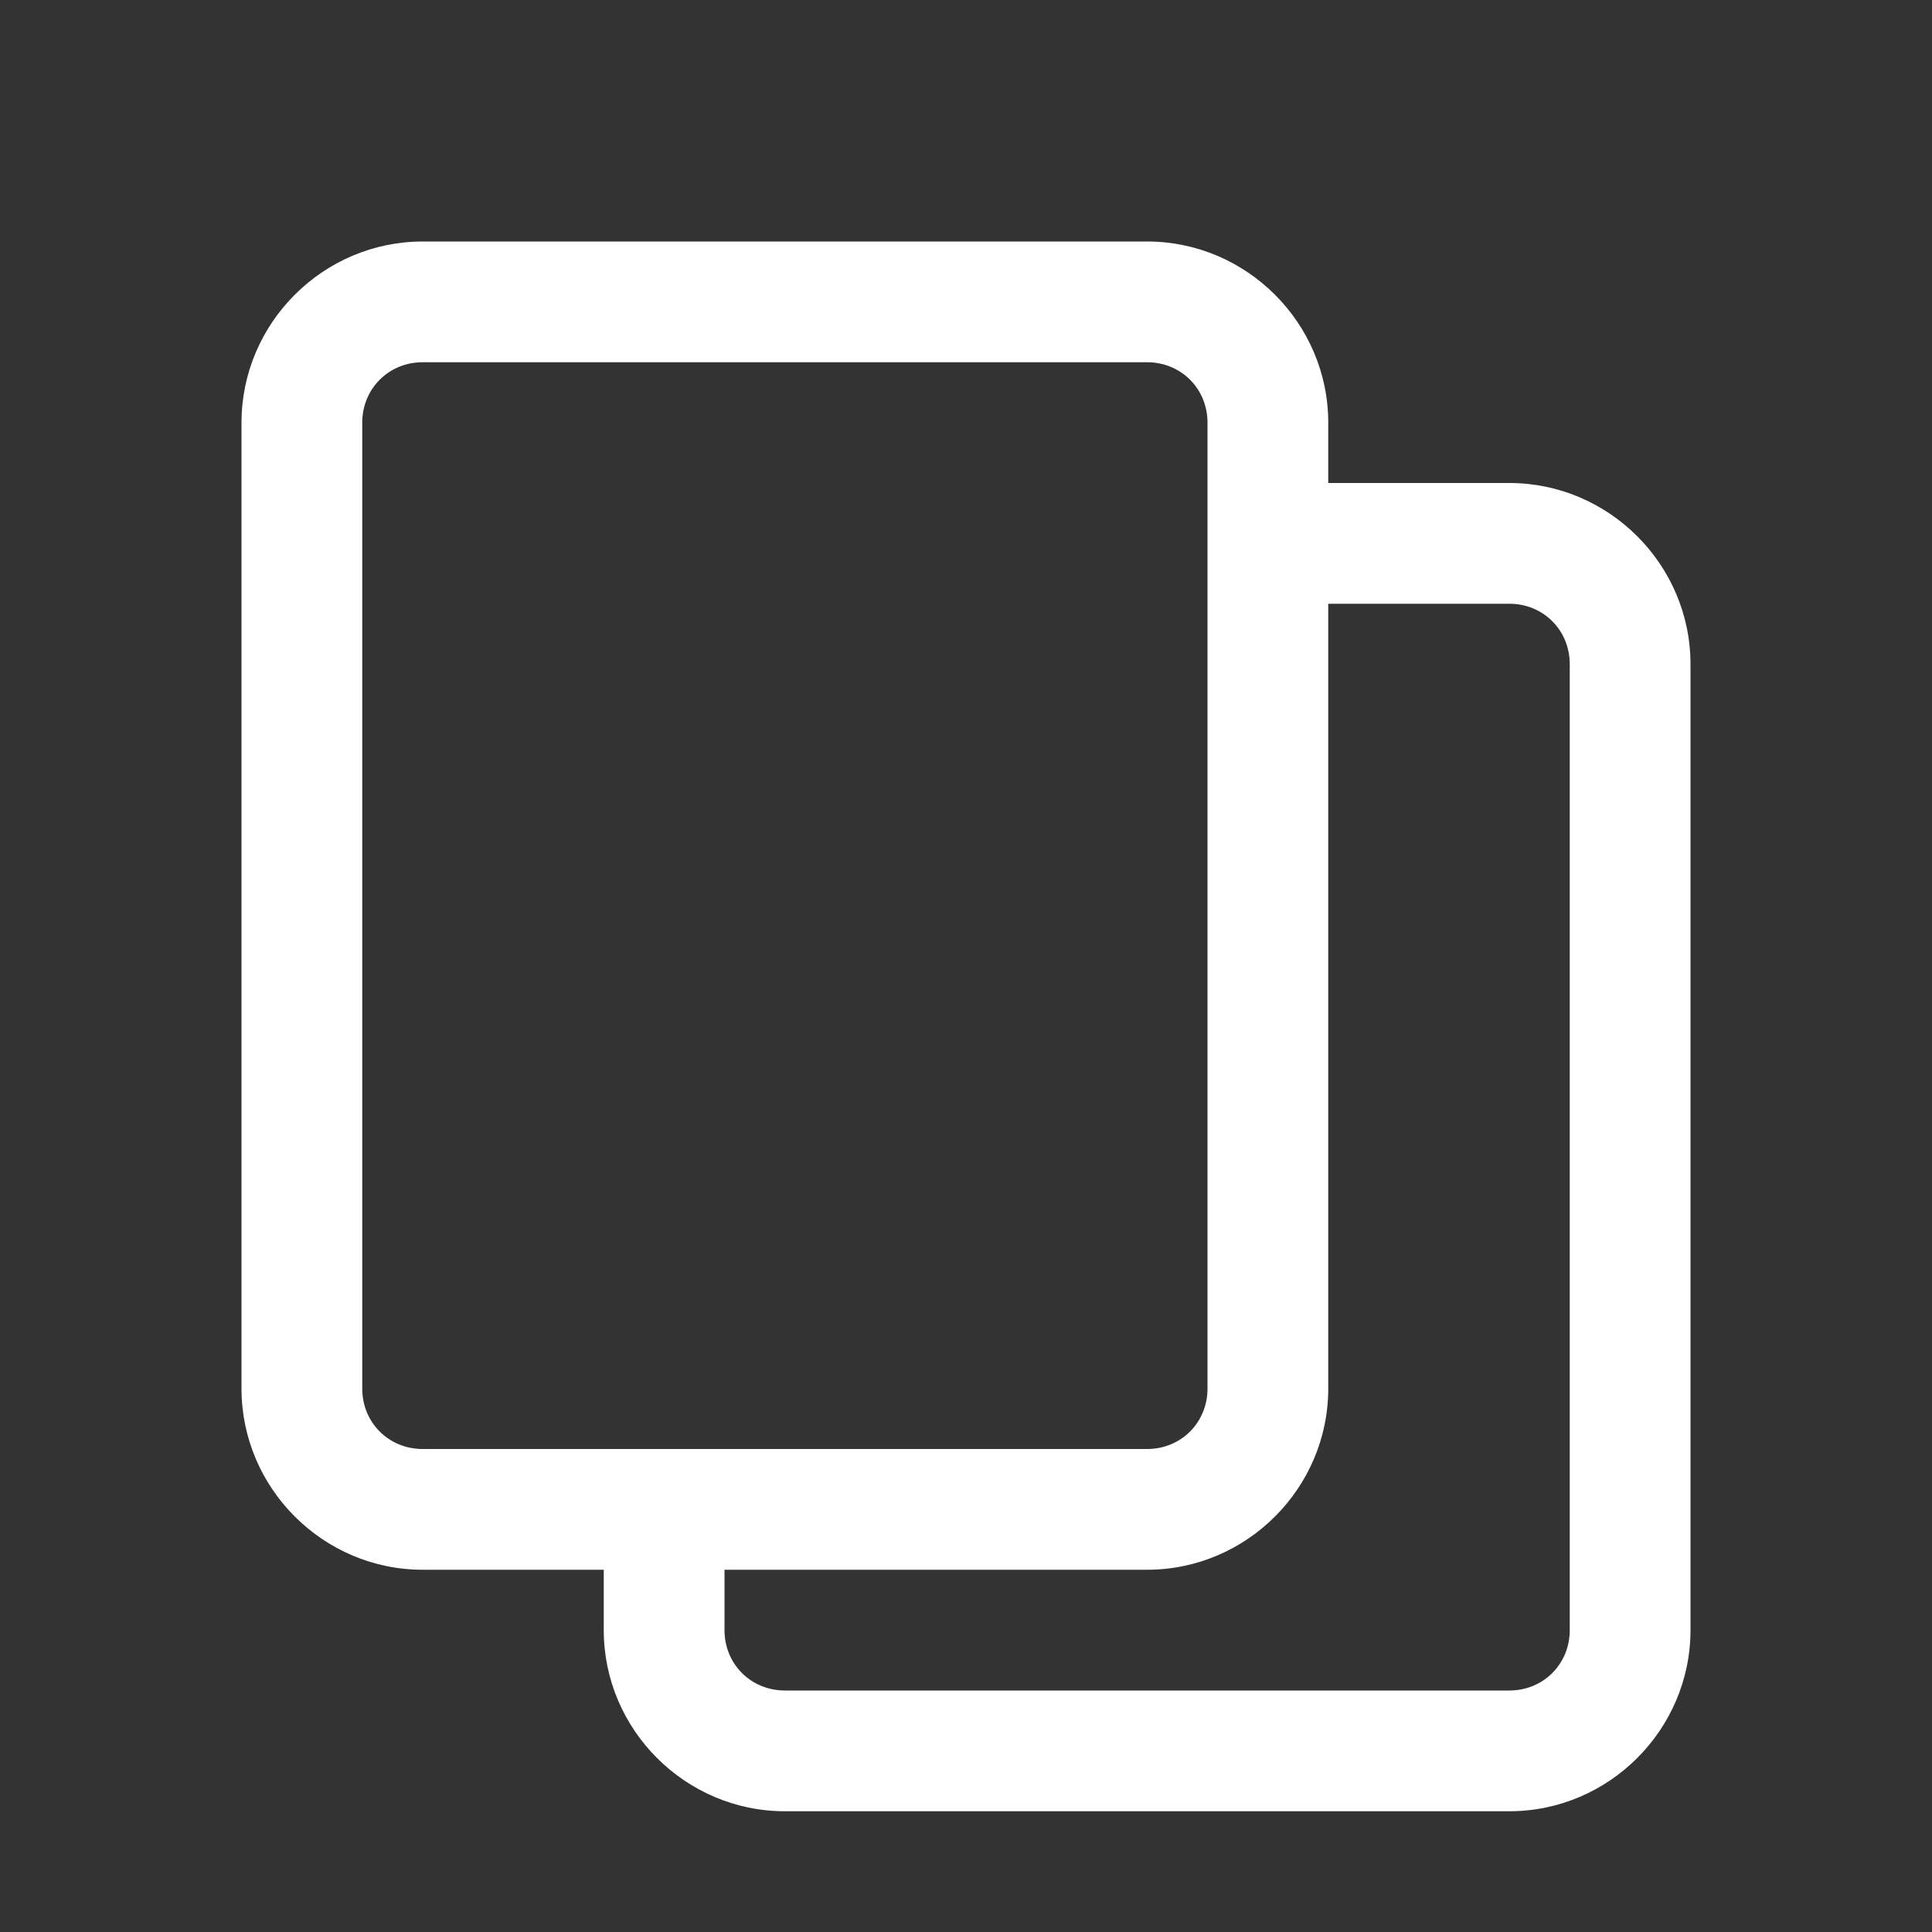 <svg width="16" height="16" viewBox="0 0 16 16" fill="none" xmlns="http://www.w3.org/2000/svg">
<rect x="0" y="0" width="16" height="16" fill="#333333" stroke="none"/>
<path d="M3.5 2C2.676 2 2 2.676 2 3.5V11.5C2 12.324 2.676 13 3.5 13H5V13.5C5 14.324 5.676 15 6.5 15H12.5C13.324 15 14 14.324 14 13.5V5.5C14 4.676 13.324 4 12.5 4H11V3.5C11 2.676 10.324 2 9.5 2H3.5ZM3.5 3H9.5C9.781 3 10 3.219 10 3.5V11.5C10 11.781 9.781 12 9.5 12H3.5C3.219 12 3 11.781 3 11.5V3.5C3 3.219 3.219 3 3.5 3ZM11 5H12.5C12.781 5 13 5.219 13 5.5V13.5C13 13.781 12.781 14 12.5 14H6.5C6.219 14 6 13.781 6 13.5V13H9.5C10.324 13 11 12.324 11 11.5V5Z" fill="white"/>
</svg>
